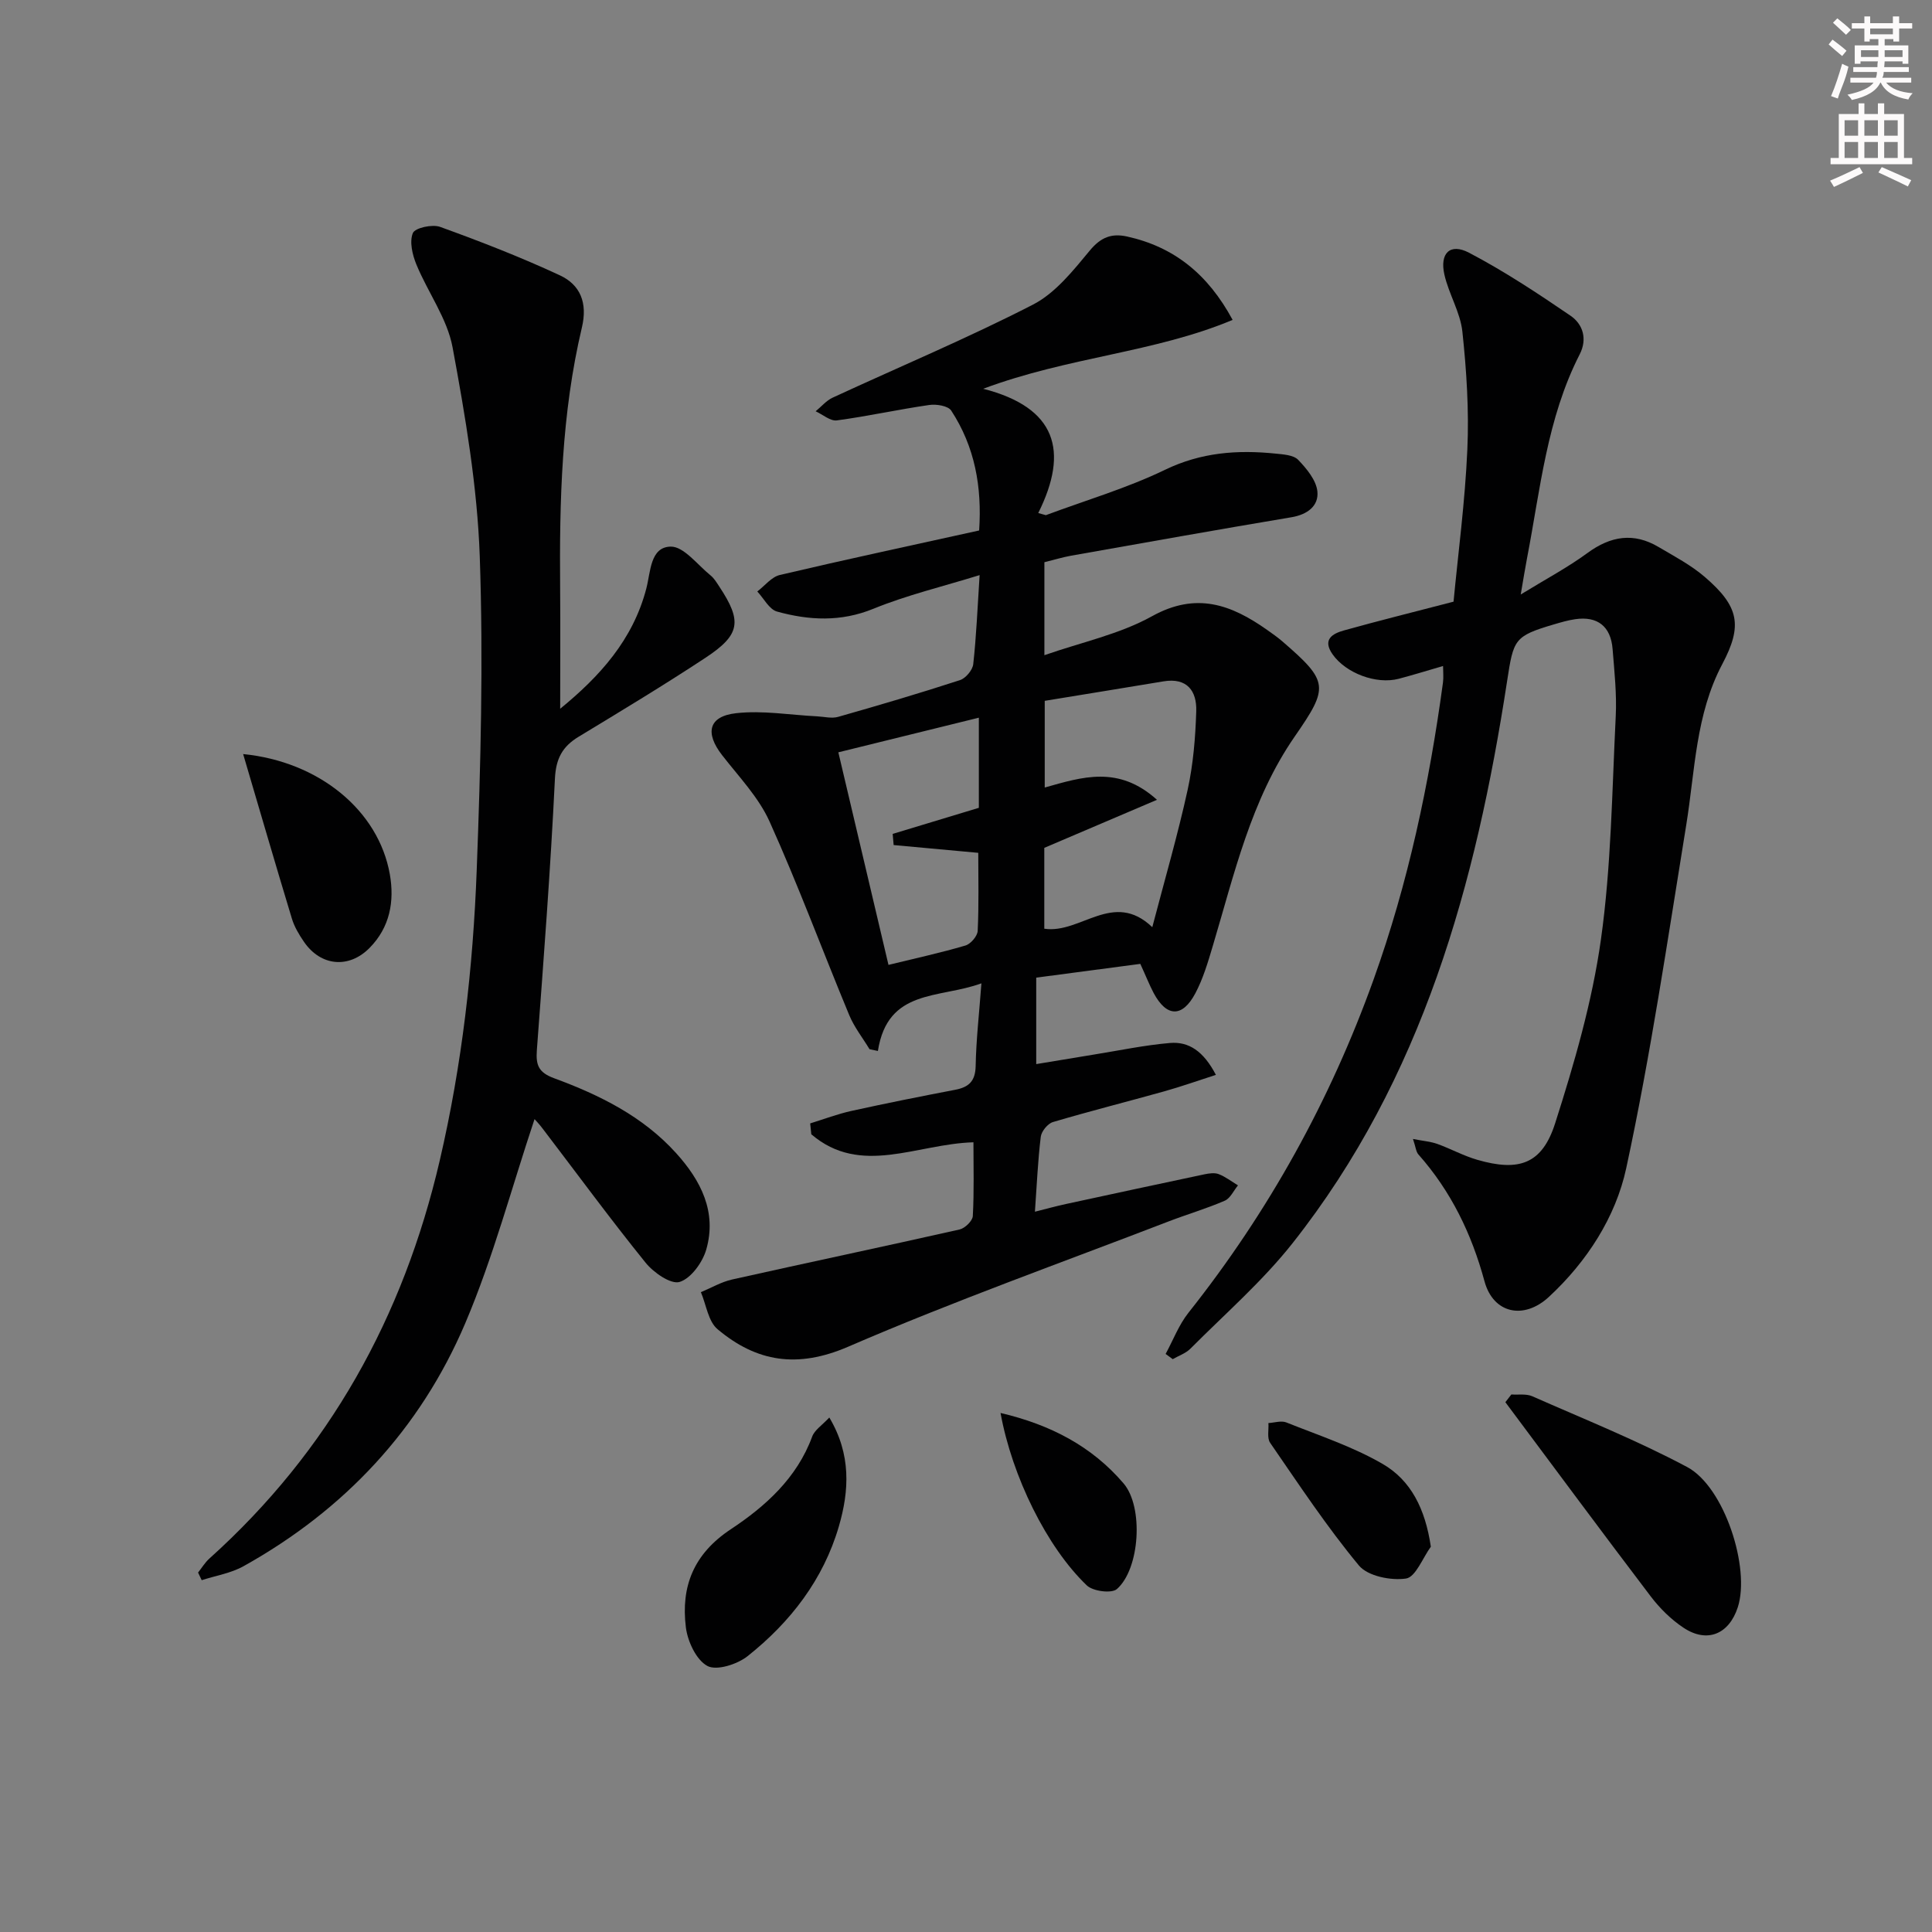 <svg enable-background="new 0 0 400 400" viewBox="0 0 400 400" xmlns="http://www.w3.org/2000/svg"><rect x="0" y="0" width="400" height="400" fill="#808080" stroke="none"/><g fill="#010102"><path d="m236.09 199.56c-7.11.94-14.15 1.87-21.55 2.85v17.9c4.07-.67 8.02-1.34 11.98-1.98 5.23-.84 10.43-1.94 15.69-2.39 3.92-.34 6.96 1.69 9.53 6.6-3.88 1.25-7.29 2.46-10.76 3.43-7.65 2.14-15.36 4.08-22.98 6.34-1.08.32-2.38 1.91-2.52 3.05-.6 4.91-.81 9.87-1.21 15.51 2.41-.6 4.4-1.16 6.41-1.59 9.56-2.07 19.11-4.13 28.68-6.15.96-.2 2.11-.37 2.96-.04 1.42.55 2.67 1.53 3.99 2.33-.9 1.09-1.58 2.67-2.73 3.17-3.8 1.65-7.81 2.82-11.68 4.31-22.14 8.53-44.53 16.51-66.29 25.92-10.51 4.54-18.96 3.17-27.05-3.62-1.93-1.62-2.34-5.06-3.45-7.67 2.15-.89 4.22-2.12 6.45-2.62 15.69-3.51 31.43-6.82 47.11-10.36 1.11-.25 2.69-1.78 2.74-2.78.28-5.08.13-10.19.13-15.27-11.72.32-23.33 7.11-33.57-1.66-.08-.75-.15-1.5-.23-2.25 2.85-.88 5.66-1.95 8.56-2.59 7.12-1.57 14.28-3 21.45-4.37 2.84-.54 4.19-1.78 4.25-4.94.1-5.43.73-10.85 1.19-17.1-8.77 3.21-19.4 1.04-21.43 14-.58-.12-1.16-.24-1.73-.36-1.42-2.35-3.17-4.56-4.21-7.07-5.54-13.34-10.56-26.91-16.49-40.07-2.27-5.03-6.35-9.27-9.81-13.72-3.59-4.61-2.86-8.06 2.88-8.71 5.5-.62 11.17.37 16.77.65 1.46.07 3.02.49 4.35.11 8.45-2.4 16.89-4.89 25.24-7.61 1.19-.39 2.61-2.09 2.74-3.31.64-5.75.87-11.55 1.32-18.43-7.68 2.38-15.04 4.13-21.97 6.96-6.77 2.77-13.34 2.42-19.97.59-1.62-.45-2.74-2.72-4.09-4.16 1.55-1.18 2.95-3.02 4.68-3.42 13.56-3.19 27.19-6.11 41.25-9.21.61-9.05-.9-17.36-5.78-24.82-.65-.99-3.08-1.38-4.56-1.16-6.39.92-12.72 2.33-19.12 3.19-1.35.18-2.92-1.22-4.39-1.89 1.17-.95 2.2-2.21 3.52-2.82 13.83-6.4 27.92-12.3 41.47-19.26 4.65-2.39 8.33-7.05 11.79-11.22 2.28-2.74 4.5-3.59 7.71-2.88 9.71 2.15 16.73 7.78 21.84 17.26-16.19 6.79-33.9 7.63-51.64 14.26 15.13 3.88 17.82 12.84 11.4 25.73.52.15 1.05.29 1.57.44 8.26-3.08 16.81-5.59 24.71-9.41 7.46-3.6 14.95-4.14 22.82-3.34 1.63.17 3.73.28 4.71 1.29 1.76 1.83 3.74 4.22 3.98 6.54.31 3-2.06 4.8-5.37 5.35-15.22 2.55-30.42 5.27-45.62 7.96-1.78.32-3.53.86-5.53 1.35v19.25c7.62-2.67 15.53-4.32 22.29-8.07 9.15-5.08 16.39-2.41 23.8 2.82 1.09.77 2.18 1.53 3.19 2.4 9.63 8.32 9.64 9.45 2.54 19.7-9.06 13.1-12.5 28.46-16.97 43.4-.99 3.32-1.99 6.72-3.6 9.76-2.69 5.06-5.95 4.94-8.62-.05-.9-1.71-1.63-3.57-2.77-6.05zm-19.88-7.28c7.52 1.13 14.27-8.05 22.36-.32 2.58-9.86 5.27-19.08 7.32-28.44 1.16-5.31 1.61-10.84 1.78-16.28.13-4.17-1.88-6.99-6.79-6.17-8.27 1.38-16.55 2.71-24.58 4.03v17.95c7.75-2.18 15.26-4.66 23.24 2.54-8.33 3.55-15.66 6.68-23.33 9.95zm-42.64-36.52c3.5 14.82 6.9 29.26 10.38 44.01 5.42-1.33 10.73-2.48 15.93-4.01 1.09-.32 2.49-1.95 2.54-3.03.26-5.41.12-10.85.12-16.16-6.02-.55-11.77-1.08-17.52-1.61-.07-.77-.13-1.54-.2-2.31 5.9-1.79 11.81-3.57 17.84-5.4 0-5.97 0-12.05 0-18.66-9.69 2.39-18.98 4.68-29.09 7.17z"/><path d="m241.33 280.32c1.55-2.85 2.73-6.01 4.72-8.52 16.59-20.91 29.34-43.92 38.35-69.04 7.15-19.93 11.51-40.5 14.35-61.43.15-1.13.02-2.3.02-3.44-3.14.91-6.13 1.84-9.16 2.64-4.68 1.23-10.96-1.16-13.7-5.04-2.18-3.09-.05-4.3 2.35-4.97 7.16-2 14.38-3.79 22.68-5.95.93-9.82 2.38-20.66 2.86-31.54.36-8.1-.17-16.3-1.03-24.37-.43-4.01-2.81-7.78-3.72-11.79-1.01-4.45 1.17-6.6 5.09-4.55 7.29 3.82 14.2 8.39 21.01 13.04 2.58 1.76 3.54 4.81 1.91 8-6.79 13.27-8.15 27.94-10.91 42.24-.4 2.08-.73 4.18-1.3 7.48 5.22-3.2 9.74-5.6 13.82-8.59 4.8-3.52 9.56-4.3 14.72-1.24 3.28 1.94 6.73 3.75 9.59 6.22 7.06 6.08 7.85 10.01 3.61 18.01-5.55 10.47-5.64 22.05-7.47 33.31-3.86 23.75-7.36 47.6-12.43 71.09-2.18 10.09-8.13 19.34-16.02 26.64-5.19 4.8-11.51 3.43-13.32-3.24-2.67-9.84-6.93-18.65-13.69-26.27-.49-.55-.54-1.49-1.12-3.2 2.13.42 3.64.53 5.02 1.02 2.79 1 5.44 2.47 8.28 3.29 8.66 2.51 13.44.89 16.14-7.57 3.97-12.43 7.66-25.13 9.47-38 2.15-15.26 2.3-30.81 3.07-46.24.23-4.62-.28-9.3-.65-13.93-.37-4.71-3.14-6.86-7.75-6.18-1.47.21-2.92.64-4.35 1.06-8.3 2.44-8.41 3.1-9.74 11.75-6.44 41.97-17.5 82.3-44.42 116.38-6.25 7.91-14 14.65-21.15 21.84-.97.97-2.43 1.46-3.66 2.17-.48-.36-.98-.72-1.47-1.08z"/><path d="m110.67 231.7c-4.73 14.15-8.55 28.62-14.34 42.25-9.32 21.92-25.02 38.67-45.9 50.31-2.61 1.46-5.76 1.96-8.67 2.9-.25-.53-.5-1.05-.75-1.58.77-.97 1.43-2.08 2.34-2.9 24.82-22.31 40.15-50.01 47.69-82.39 4.62-19.84 6.9-39.95 7.66-60.19.82-21.61 1.38-43.29.63-64.88-.51-14.5-2.98-29-5.63-43.31-1.11-5.98-5.12-11.38-7.5-17.17-.82-2-1.46-4.71-.72-6.49.45-1.08 4.01-1.86 5.63-1.28 8.38 3.03 16.71 6.27 24.78 10.02 4.27 1.98 5.8 5.71 4.58 10.84-4.21 17.75-4.66 35.86-4.5 54.01.07 8.13.01 16.27.01 24.9 8.12-6.64 15.06-14.22 17.84-24.92.9-3.49.8-8.56 5.03-8.65 2.71-.06 5.55 3.77 8.25 5.95.76.61 1.29 1.52 1.84 2.35 4.73 7.16 4.37 9.93-2.87 14.71-8.6 5.67-17.44 11-26.25 16.34-3.39 2.05-4.73 4.53-4.93 8.73-.91 18.74-2.34 37.47-3.74 56.18-.23 3.1.35 4.62 3.58 5.81 9.41 3.46 18.38 7.89 25.26 15.51 5.12 5.66 8.46 12.17 6.24 19.93-.76 2.67-3.16 6-5.52 6.73-1.82.56-5.41-1.94-7.07-4.01-7.32-9.06-14.21-18.46-21.28-27.72-.66-.89-1.45-1.71-1.69-1.98z"/><path d="m312.91 288.71c1.45.1 3.07-.18 4.33.37 10.76 4.75 21.73 9.14 32.08 14.66 7.72 4.12 13.1 20.93 10.47 29.03-1.82 5.59-6.35 7.48-11.23 4.24-2.58-1.71-4.92-4.03-6.8-6.5-10.13-13.33-20.08-26.79-30.09-40.2.41-.54.82-1.07 1.24-1.6z"/><path d="m171.7 293.48c4.55 7.63 4.13 15.15 1.98 22.53-3.21 11.02-10.03 19.84-18.9 26.88-2.13 1.69-6.4 3.06-8.32 2.03-2.31-1.24-4.1-5.09-4.46-8.01-1.04-8.43 1.58-15.18 9.31-20.3 7.13-4.72 13.68-10.58 16.84-19.17.5-1.38 2.07-2.37 3.55-3.96z"/><path d="m50.34 156.12c15.71 1.56 28.03 11.66 30.37 24.89.99 5.62.01 10.99-4.2 15.25-4.3 4.35-10.12 3.78-13.58-1.27-1.02-1.49-2-3.12-2.51-4.84-3.41-11.24-6.68-22.51-10.08-34.03z"/><path d="m296.24 320.23c-1.69 2.32-3.15 6.29-5.14 6.59-3.13.46-7.91-.49-9.75-2.7-6.66-8.03-12.44-16.79-18.38-25.4-.68-.98-.26-2.71-.36-4.09 1.24-.07 2.66-.55 3.71-.13 6.72 2.69 13.72 4.98 19.94 8.59 5.84 3.38 8.83 9.29 9.98 17.14z"/><path d="m207.15 292.54c10.41 2.44 18.94 6.94 25.47 14.58 4.19 4.89 3.38 17.71-1.38 21.88-1.1.96-4.95.46-6.22-.75-8.3-7.93-15.49-22.59-17.87-35.71z"/></g><path d="m378.6 9.2.8-1c.9.7 1.9 1.4 2.9 2.3l-.9 1.1c-1.1-.9-2-1.7-2.8-2.4zm.5 10.7c.9-2.1 1.6-4.3 2.3-6.7.4.2.8.4 1.3.6-.7 3.1-1.5 4.3-2.2 6.6zm.4-15.2.9-.9c1 .8 2 1.6 2.8 2.4l-1 1c-1-.9-1.9-1.8-2.7-2.5zm12.5-1.3h1.2v1.4h2.7v1.1h-2.7v2.7h-1.2v-.5h-1.8v1.3h4.9v3.8h-1.2v-.5h-3.7c0 .4-.1.9-.1 1.2h5.1v1h-5.2c0 .5-.1.9-.3 1.2h6v1h-5.2c1.1 1.3 2.9 2 5.5 2.2-.4.4-.7.8-.9 1.3-2.9-.5-4.8-1.6-5.7-3.5h-.1c-.8 1.7-2.7 2.9-5.9 3.6-.2-.4-.6-.8-.9-1.1 2.8-.6 4.6-1.4 5.4-2.5h-4.8v-1h5.3c.1-.3.2-.7.2-1.2h-4.9v-1h5c0-.4 0-.8.1-1.2h-3.6v.5h-1.2v-3.8h4.9v-1.3h-1.8v.5h-1.1v-2.7h-2.6v-1.1h2.6v-1.4h1.2v1.4h4.7v-1.4zm-6.7 8.4h3.6c0-.4 0-.9 0-1.4h-3.6zm1.9-4.7h4.7v-1.2h-4.7zm6.7 3.3h-3.7v1.4h3.7z" fill="#fcfafa"/><path d="m384.7 21.4h1.3v2.2h2.8v-2.2h1.3v2.2h4.1v9.1h1.7v1.3h-16.9v-1.3h1.7v-9.1h4.1v-2.2zm.3 13.2.7 1.2c-1.8.9-3.8 1.9-6 2.9-.2-.4-.5-.8-.8-1.3 2.4-1 4.4-2 6.1-2.8zm-3.1-6.5h2.8v-3.2h-2.8zm0 4.6h2.8v-3.3h-2.8v3.2zm4.1-4.6h2.8v-3.2h-2.8zm0 4.6h2.8v-3.3h-2.8zm3.6 1.9c2.1.9 4.1 1.8 6.1 2.7l-.7 1.3c-2.2-1.1-4.2-2-6.1-2.9zm3.3-9.7h-2.8v3.2h2.8zm-2.8 7.8h2.8v-3.3h-2.8z" fill="#fcfafa"/></svg>